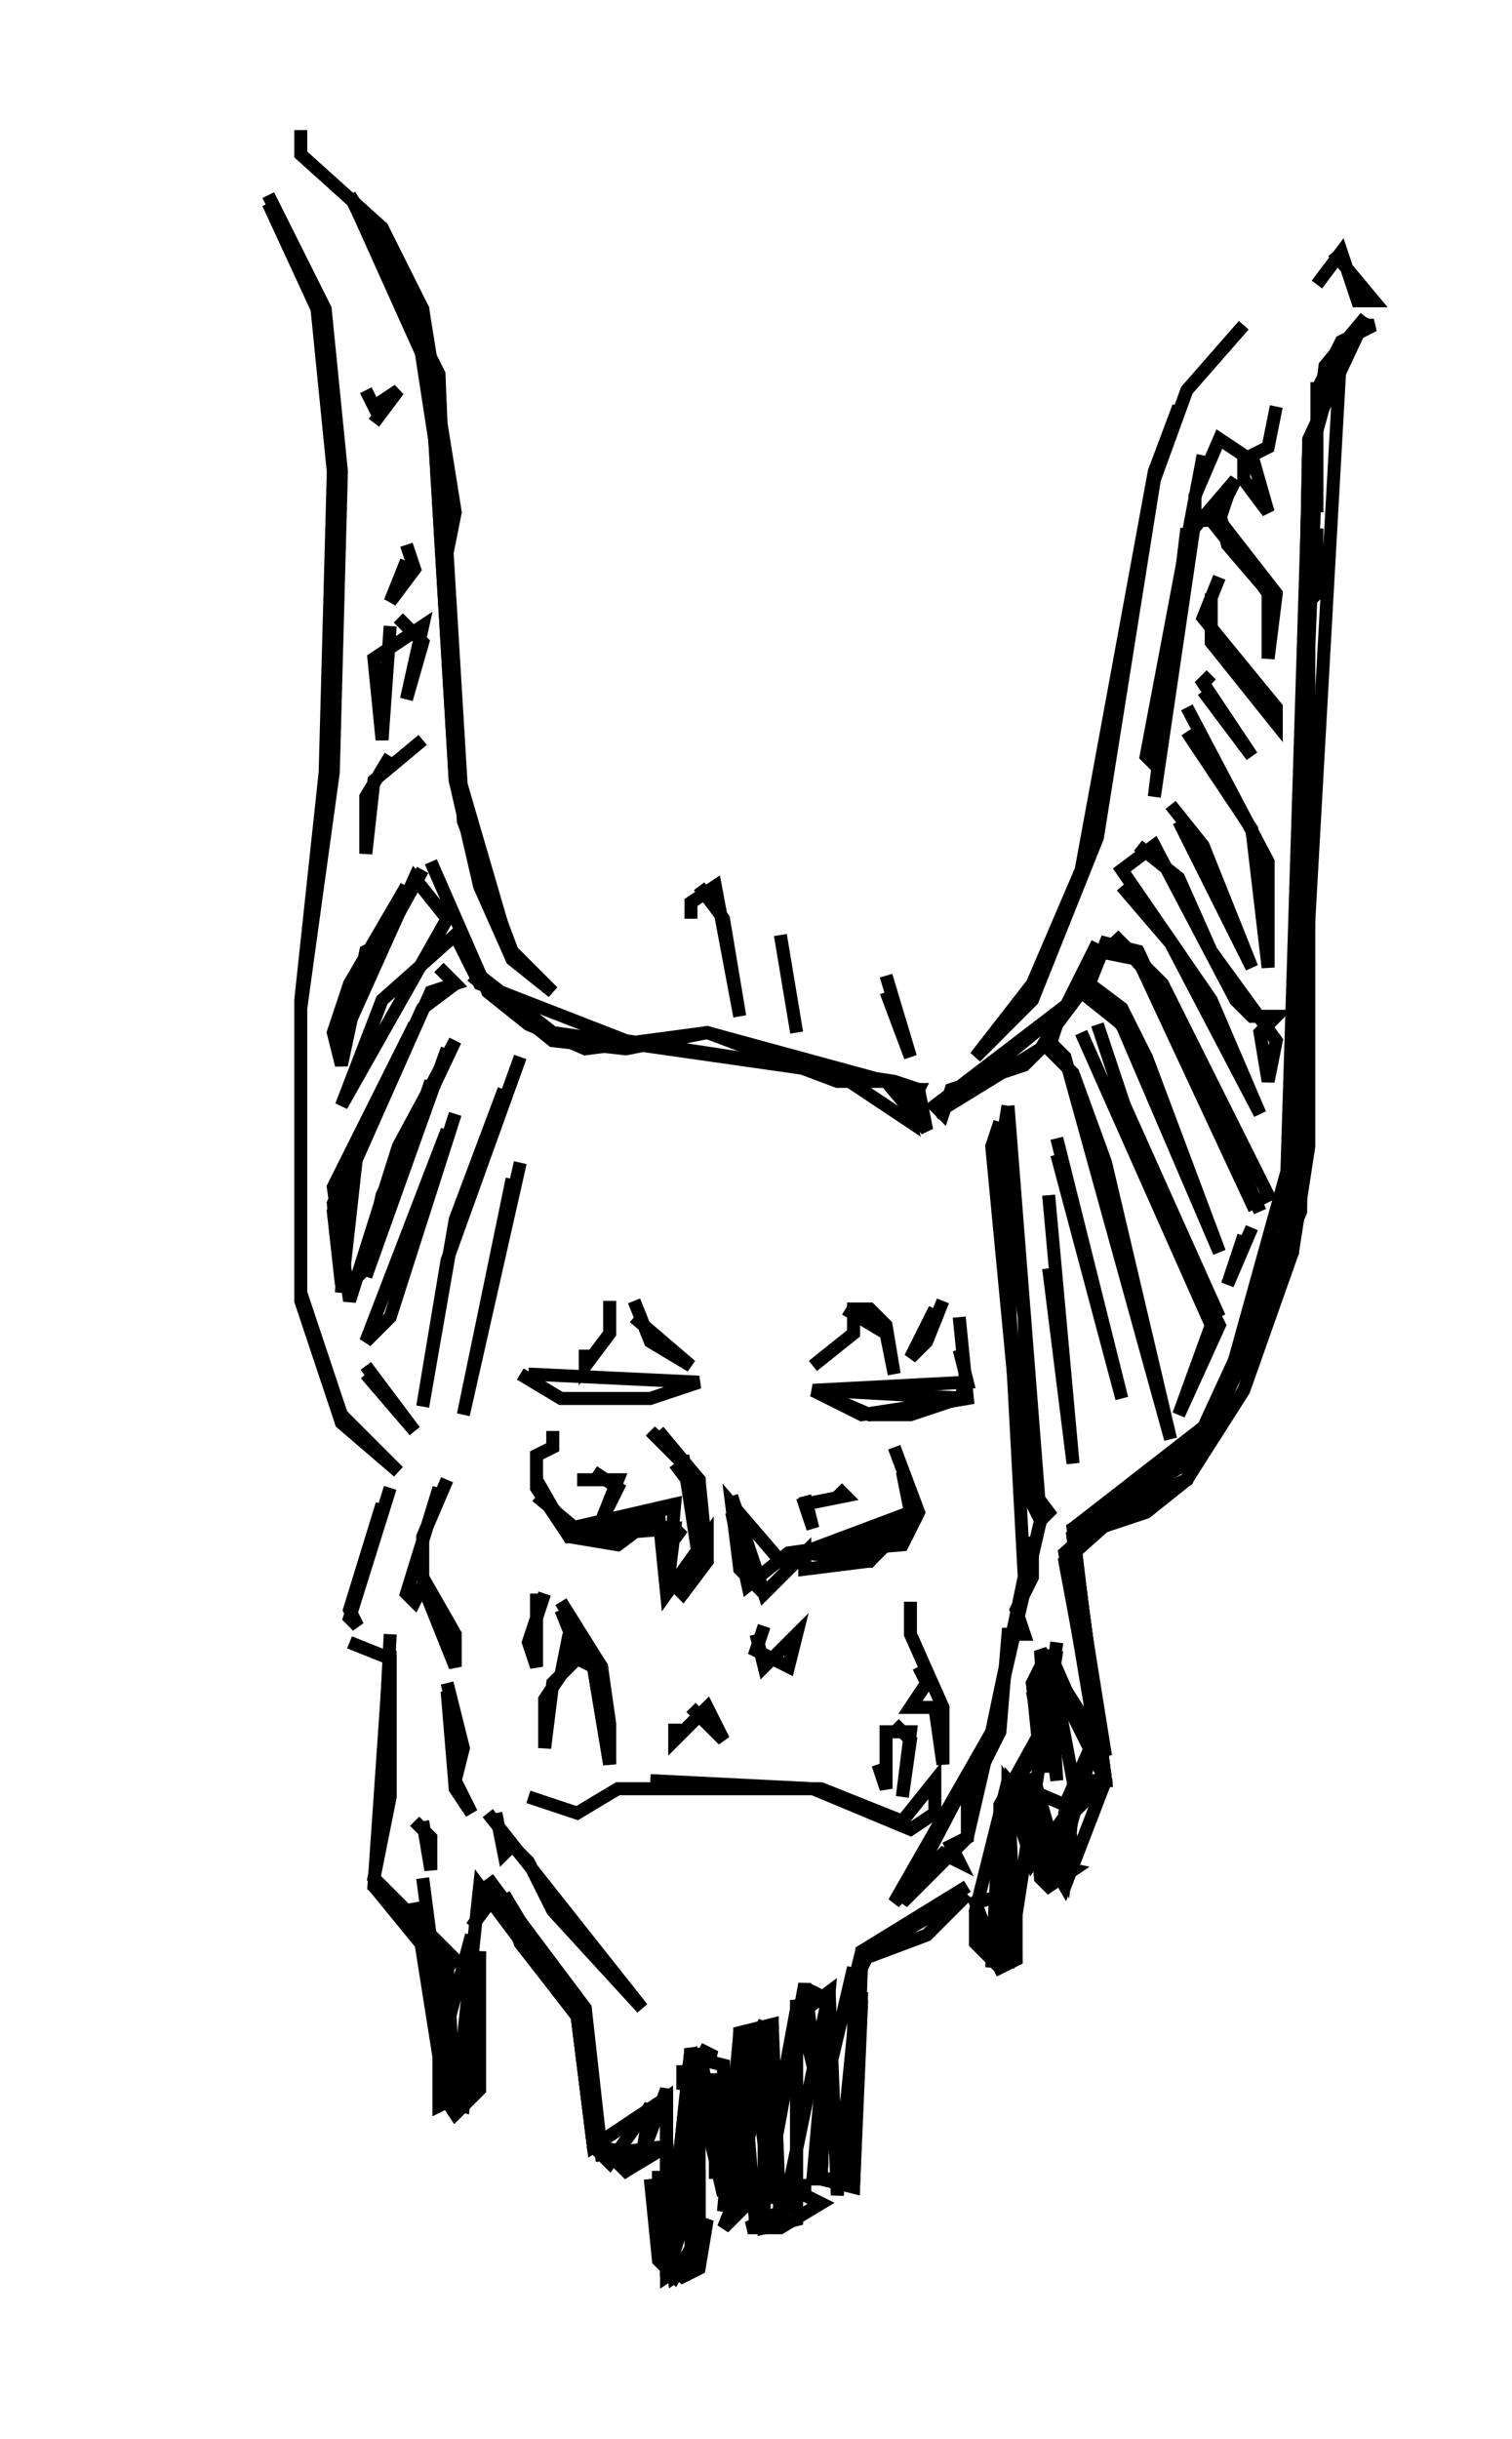 <svg width="186" height="300" viewBox="0 0 186 300" xmlns="http://www.w3.org/2000/svg" shape-rendering="geometricPrecision">
  <path d="M 37.00 16.00 L 37.00 19.00 L 47.00 28.00 L 52.00 38.00 L 56.00 63.00 L 55.00 68.00 L 57.00 101.00 L 63.00 117.00 L 68.00 122.00 L 63.00 118.00 L 59.00 109.00 L 56.00 96.00 L 53.00 46.00 L 49.00 33.00 L 44.00 26.00" fill="none" stroke="#000000" stroke-width="1.60" />
  <path d="M 33.00 24.00 L 40.00 38.00 L 42.00 58.00 L 41.00 95.00 L 37.00 124.00 L 37.00 159.00 L 42.00 174.00 L 49.00 181.00 L 42.00 175.00 L 37.00 160.00 L 37.00 123.00 L 40.00 95.00 L 41.00 58.00 L 39.00 38.00 L 33.00 25.00" fill="none" stroke="#000000" stroke-width="1.60" />
  <path d="M 164.00 31.00 L 169.00 37.00 L 167.00 37.00 L 165.00 31.00 L 162.00 35.00" fill="none" stroke="#000000" stroke-width="1.60" />
  <path d="M 153.00 40.00 L 146.00 48.00 L 142.00 59.00 L 135.00 103.00 L 127.00 123.00 L 120.00 130.00 L 127.00 121.00 L 133.00 107.00 L 142.00 58.00 L 145.00 50.00" fill="none" stroke="#000000" stroke-width="1.60" />
  <path d="M 167.00 40.00 L 169.00 40.00 L 165.00 42.00 L 162.00 48.00 L 162.00 63.00 L 162.00 47.00" fill="none" stroke="#000000" stroke-width="1.60" />
  <path d="M 45.00 48.00 L 46.00 50.00 L 49.00 48.00 L 46.00 52.00" fill="none" stroke="#000000" stroke-width="1.60" />
  <path d="M 157.00 50.00 L 156.00 55.00 L 154.00 56.00 L 156.00 63.00 L 153.00 59.00 L 153.00 56.00 L 150.00 54.00 L 147.00 61.00 L 147.00 64.00 L 149.00 64.00 L 157.00 74.00 L 151.00 67.00 L 150.00 63.00 L 152.00 59.00 L 146.00 66.00 L 142.00 94.00 L 141.00 93.00 L 148.00 56.00" fill="none" stroke="#000000" stroke-width="1.60" />
  <path d="M 162.00 65.00 L 162.00 73.00 L 161.00 74.00 L 161.00 71.00" fill="none" stroke="#000000" stroke-width="1.60" />
  <path d="M 50.00 67.00 L 51.00 70.00 L 48.00 74.00 L 50.00 69.00" fill="none" stroke="#000000" stroke-width="1.60" />
  <path d="M 150.00 71.00 L 148.00 76.00 L 157.00 87.00 L 157.00 89.00 L 149.00 79.00 L 149.00 73.00" fill="none" stroke="#000000" stroke-width="1.60" />
  <path d="M 161.00 80.00 L 161.00 141.00 L 159.00 154.00 L 153.00 171.00 L 146.00 182.00 L 141.00 186.00 L 132.00 189.00 L 136.00 219.00 L 131.00 224.00 L 132.00 227.00 L 131.00 223.00 L 135.00 213.00 L 131.00 192.00 L 149.00 176.00 L 158.00 154.00 L 160.00 141.00 L 161.00 92.00" fill="none" stroke="#000000" stroke-width="1.60" />
  <path d="M 149.00 83.00 L 148.00 84.00 L 154.00 93.00 L 148.00 85.00" fill="none" stroke="#000000" stroke-width="1.60" />
  <path d="M 146.00 87.00 L 156.00 106.00 L 156.00 119.00 L 154.00 102.00 L 146.00 90.00" fill="none" stroke="#000000" stroke-width="1.60" />
  <path d="M 52.00 91.00 L 46.00 96.00 L 45.00 105.00 L 45.00 98.00 L 48.00 93.00" fill="none" stroke="#000000" stroke-width="1.60" />
  <path d="M 144.00 99.00 L 148.00 104.00 L 154.00 119.00 L 145.00 101.00" fill="none" stroke="#000000" stroke-width="1.60" />
  <path d="M 140.00 104.00 L 145.00 108.00 L 149.00 117.00 L 157.00 128.00 L 156.00 133.00 L 155.00 127.00 L 157.00 125.00 L 154.00 125.00 L 152.00 123.00 L 142.00 104.00 L 138.00 107.00 L 149.00 123.00 L 155.00 137.00 L 144.00 116.00 L 138.00 109.00" fill="none" stroke="#000000" stroke-width="1.60" />
  <path d="M 52.00 107.00 L 47.00 116.00 L 45.00 117.00 L 42.00 131.00 L 41.00 127.00 L 43.00 121.00 L 50.00 109.00" fill="none" stroke="#000000" stroke-width="1.60" />
  <path d="M 86.00 109.00 L 89.00 113.00 L 91.00 125.00 L 88.00 109.00 L 85.00 111.00 L 85.00 113.00" fill="none" stroke="#000000" stroke-width="1.60" />
  <path d="M 96.00 115.00 L 98.00 127.00" fill="none" stroke="#000000" stroke-width="1.60" />
  <path d="M 137.00 115.00 L 144.00 123.00 L 155.00 149.00 L 140.00 117.00 L 136.00 116.00 L 134.00 121.00 L 138.00 124.00 L 141.00 130.00 L 150.00 154.00 L 138.00 126.00 L 133.00 122.00 L 130.00 126.00 L 129.00 129.00 L 132.00 132.00 L 136.00 143.00 L 144.00 177.00 L 131.00 130.00 L 129.00 128.00 L 126.00 131.00 L 117.00 134.00 L 116.00 137.00 L 115.00 136.00 L 132.00 123.00 L 134.00 119.00" fill="none" stroke="#000000" stroke-width="1.60" />
  <path d="M 54.00 119.00 L 56.00 121.00 L 52.00 124.00 L 42.00 146.00 L 42.00 157.00 L 43.00 158.00 L 45.00 156.00 L 47.00 147.00 L 56.00 128.00 L 49.00 141.00 L 43.00 160.00 L 41.00 146.00 L 51.00 126.00" fill="none" stroke="#000000" stroke-width="1.60" />
  <path d="M 58.00 120.00 L 68.00 128.00 L 77.00 129.00 L 87.00 127.00 L 103.00 133.00 L 109.00 133.00 L 112.00 136.00 L 113.00 134.00 L 111.00 134.00 L 112.00 138.00 L 103.00 132.00 L 68.00 127.00 L 59.00 120.00" fill="none" stroke="#000000" stroke-width="1.60" />
  <path d="M 109.00 120.00 L 112.00 130.00 L 109.00 122.00" fill="none" stroke="#000000" stroke-width="1.60" />
  <path d="M 135.00 126.00 L 142.00 147.00 L 150.00 163.00 L 145.00 174.00 L 149.00 163.00 L 133.00 127.00" fill="none" stroke="#000000" stroke-width="1.60" />
  <path d="M 64.00 130.00 L 55.00 155.00 L 52.00 173.00 L 56.00 150.00 L 62.00 134.00" fill="none" stroke="#000000" stroke-width="1.60" />
  <path d="M 124.00 136.00 L 123.00 142.00 L 126.00 162.00 L 126.00 182.00 L 129.00 186.00 L 128.00 187.00 L 126.00 183.00 L 122.00 141.00 L 123.00 138.00" fill="none" stroke="#000000" stroke-width="1.60" />
  <path d="M 130.00 140.00 L 138.00 172.00 L 130.00 142.00" fill="none" stroke="#000000" stroke-width="1.60" />
  <path d="M 129.00 147.00 L 132.00 180.00 L 129.00 156.00" fill="none" stroke="#000000" stroke-width="1.60" />
  <path d="M 154.00 151.00 L 151.00 158.00 L 153.00 152.00" fill="none" stroke="#000000" stroke-width="1.60" />
  <path d="M 75.00 160.00 L 75.00 164.00 L 72.00 168.00 L 72.00 166.00" fill="none" stroke="#000000" stroke-width="1.60" />
  <path d="M 78.00 160.00 L 80.00 165.00 L 85.00 168.00 L 78.00 162.00" fill="none" stroke="#000000" stroke-width="1.60" />
  <path d="M 116.00 160.00 L 114.00 165.00 L 112.00 167.00 L 115.00 161.00" fill="none" stroke="#000000" stroke-width="1.60" />
  <path d="M 104.00 161.00 L 109.00 164.00 L 110.00 169.00 L 109.00 163.00 L 107.00 161.00 L 105.00 161.00 L 105.00 164.00 L 100.00 168.00" fill="none" stroke="#000000" stroke-width="1.60" />
  <path d="M 45.00 168.00 L 51.00 176.00 L 45.00 169.00" fill="none" stroke="#000000" stroke-width="1.60" />
  <path d="M 64.00 169.00 L 69.00 172.00 L 80.00 172.00 L 86.00 170.00 L 65.00 169.00" fill="none" stroke="#000000" stroke-width="1.60" />
  <path d="M 119.00 170.00 L 118.00 172.00 L 112.00 174.00 L 107.00 174.00 L 100.00 171.00" fill="none" stroke="#000000" stroke-width="1.60" />
  <path d="M 68.00 176.00 L 68.00 178.00 L 66.00 179.00 L 66.00 183.00 L 70.00 189.00 L 76.00 190.00 L 80.00 187.00 L 82.00 189.00 L 83.00 188.00 L 84.00 189.00 L 82.00 188.00 L 82.00 194.00 L 84.00 196.00 L 87.00 192.00 L 87.00 189.00 L 82.00 196.00 L 81.00 186.00 L 83.00 185.00 L 72.00 189.00 L 66.00 184.00" fill="none" stroke="#000000" stroke-width="1.60" />
  <path d="M 81.00 176.00 L 86.00 182.00 L 86.00 184.00 L 83.00 180.00" fill="none" stroke="#000000" stroke-width="1.60" />
  <path d="M 110.00 178.00 L 113.00 186.00 L 111.00 190.00 L 111.00 188.00 L 107.00 192.00 L 99.00 193.00 L 99.00 191.00 L 94.00 196.00 L 91.00 193.00 L 90.00 185.00 L 96.00 192.00 L 112.00 186.00 L 111.00 181.00" fill="none" stroke="#000000" stroke-width="1.60" />
  <path d="M 73.00 181.00 L 76.00 183.00 L 74.00 187.00 L 76.00 182.00 L 71.00 182.00" fill="none" stroke="#000000" stroke-width="1.60" />
  <path d="M 55.00 182.00 L 52.00 189.00 L 52.00 194.00 L 56.00 201.00 L 56.00 205.00 L 52.00 195.00 L 51.00 197.00 L 50.00 196.00 L 54.00 183.00" fill="none" stroke="#000000" stroke-width="1.60" />
  <path d="M 48.00 183.00 L 43.00 199.00 L 44.00 200.00 L 43.00 198.00 L 47.00 185.00" fill="none" stroke="#000000" stroke-width="1.60" />
  <path d="M 103.00 183.00 L 104.00 184.00 L 99.00 185.00 L 100.00 188.00 L 99.00 184.00" fill="none" stroke="#000000" stroke-width="1.60" />
  <path d="M 127.00 189.00 L 127.00 194.00 L 125.00 198.00 L 126.00 201.00 L 124.00 201.00 L 123.00 213.00 L 119.00 221.00 L 119.00 226.00 L 117.00 227.00 L 118.00 229.00 L 116.00 228.00 L 110.00 234.00 L 122.00 213.00 L 126.00 194.00" fill="none" stroke="#000000" stroke-width="1.60" />
  <path d="M 66.00 196.00 L 66.00 205.00 L 65.00 202.00 L 67.00 196.00" fill="none" stroke="#000000" stroke-width="1.60" />
  <path d="M 69.00 197.00 L 74.00 205.00 L 75.00 212.00 L 75.00 217.00 L 73.00 205.00 L 71.00 204.00 L 68.00 207.00 L 67.00 215.00 L 67.00 209.00 L 71.00 203.00 L 69.00 198.00" fill="none" stroke="#000000" stroke-width="1.60" />
  <path d="M 112.00 197.00 L 112.00 201.00 L 116.00 210.00 L 116.00 217.00 L 115.00 210.00 L 112.00 210.00 L 114.00 207.00 L 113.00 205.00" fill="none" stroke="#000000" stroke-width="1.60" />
  <path d="M 94.00 200.00 L 93.00 203.00 L 97.00 205.00 L 98.00 201.00 L 94.00 205.00 L 93.00 201.00" fill="none" stroke="#000000" stroke-width="1.60" />
  <path d="M 43.00 202.00 L 48.00 204.00 L 48.00 221.00 L 46.00 231.00 L 56.00 241.00 L 54.00 243.00 L 54.00 257.00 L 56.00 260.00 L 59.00 257.00 L 59.00 240.00 L 58.00 257.00 L 54.00 259.00 L 54.00 241.00 L 51.00 236.00 L 46.00 232.00 L 48.00 203.00" fill="none" stroke="#000000" stroke-width="1.60" />
  <path d="M 129.00 203.00 L 127.00 207.00 L 129.00 214.00 L 124.00 220.00 L 123.00 228.00 L 123.00 222.00 L 128.00 213.00 L 127.00 208.00" fill="none" stroke="#000000" stroke-width="1.60" />
  <path d="M 55.00 207.00 L 57.00 215.00 L 56.00 219.00 L 58.00 223.00 L 56.00 220.00 L 55.00 208.00" fill="none" stroke="#000000" stroke-width="1.60" />
  <path d="M 85.00 210.00 L 89.00 214.00 L 87.00 210.00 L 83.00 214.00 L 83.00 212.00" fill="none" stroke="#000000" stroke-width="1.60" />
  <path d="M 110.00 212.00 L 112.00 214.00 L 111.00 221.00 L 112.00 213.00 L 109.00 213.00 L 109.00 220.00 L 108.00 217.00" fill="none" stroke="#000000" stroke-width="1.60" />
  <path d="M 80.00 219.00 L 100.00 220.00 L 112.00 225.00 L 115.00 223.00 L 115.00 219.00 L 111.00 224.00 L 101.00 220.00 L 76.00 220.00 L 71.00 223.00 L 65.00 221.00" fill="none" stroke="#000000" stroke-width="1.60" />
  <path d="M 127.00 220.00 L 128.00 231.00 L 129.00 232.00 L 132.00 230.00 L 127.00 229.00" fill="none" stroke="#000000" stroke-width="1.60" />
  <path d="M 60.00 223.00 L 79.00 247.00 L 68.00 235.00 L 65.00 229.00 L 63.00 227.00 L 62.00 228.00 L 61.00 223.00" fill="none" stroke="#000000" stroke-width="1.60" />
  <path d="M 51.00 224.00 L 53.00 226.00 L 53.00 230.00 L 52.00 224.00" fill="none" stroke="#000000" stroke-width="1.60" />
  <path d="M 61.00 233.00 L 72.00 248.00 L 73.00 263.00 L 77.00 267.00 L 80.00 265.00 L 77.00 266.00 L 73.00 264.00 L 71.00 248.00 L 64.00 239.00 L 62.00 233.00" fill="none" stroke="#000000" stroke-width="1.60" />
  <path d="M 119.00 233.00 L 114.00 238.00 L 106.00 241.00 L 105.00 269.00 L 101.00 268.00 L 102.00 246.00 L 100.00 245.00 L 98.00 247.00 L 98.00 255.00 L 98.00 246.00 L 101.00 258.00 L 105.00 264.00 L 105.00 243.00" fill="none" stroke="#000000" stroke-width="1.60" />
  <path d="M 125.00 233.00 L 125.00 241.00 L 123.00 242.00 L 120.00 239.00 L 120.00 235.00" fill="none" stroke="#000000" stroke-width="1.60" />
  <path d="M 93.00 249.00 L 95.00 250.00 L 95.00 268.00 L 92.00 250.00 L 92.00 271.00 L 89.00 274.00 L 91.00 269.00 L 91.00 250.00" fill="none" stroke="#000000" stroke-width="1.60" />
  <path d="M 86.00 252.00 L 88.00 253.00 L 85.00 253.00 L 84.00 257.00 L 84.00 254.00" fill="none" stroke="#000000" stroke-width="1.60" />
  <path d="M 88.00 255.00 L 88.00 268.00" fill="none" stroke="#000000" stroke-width="1.60" />
  <path d="M 81.00 267.00 L 81.00 277.00 L 84.00 280.00 L 86.00 279.00 L 87.00 273.00 L 83.00 280.00 L 81.00 278.00 L 80.00 268.00" fill="none" stroke="#000000" stroke-width="1.60" />
  <path d="M 99.00 268.00 L 99.00 270.00 L 101.00 271.00 L 96.00 274.00 L 92.00 274.00 L 98.00 271.00" fill="none" stroke="#000000" stroke-width="1.60" />
  <path d="M 43.00 24.00 L 54.00 46.00 L 56.00 94.00 L 63.00 118.00 L 56.00 96.00 L 53.00 46.00 L 44.00 26.00" fill="none" stroke="#000000" stroke-width="1.60" />
  <path d="M 168.00 39.00 L 163.00 45.00 L 162.00 53.00 L 165.00 42.00" fill="none" stroke="#000000" stroke-width="1.60" />
  <path d="M 161.00 55.00 L 159.00 154.00 L 146.00 182.00 L 132.00 189.00 L 149.00 176.00 L 158.00 154.00 L 161.00 58.00" fill="none" stroke="#000000" stroke-width="1.60" />
  <path d="M 151.00 61.00 L 150.00 64.00 L 157.00 73.00 L 156.00 81.00 L 156.00 73.00 L 149.00 63.00" fill="none" stroke="#000000" stroke-width="1.60" />
  <path d="M 147.00 64.00 L 142.00 98.00 L 146.00 65.00" fill="none" stroke="#000000" stroke-width="1.60" />
  <path d="M 49.00 76.00 L 52.00 79.00 L 50.00 86.00 L 52.00 77.00 L 46.00 81.00 L 47.00 91.00 L 48.00 77.00" fill="none" stroke="#000000" stroke-width="1.60" />
  <path d="M 53.00 106.00 L 60.00 122.00 L 65.00 126.00 L 72.00 129.00 L 87.00 127.00 L 109.00 133.00 L 114.00 139.00 L 113.00 134.00 L 110.00 133.00 L 77.00 128.00 L 59.00 121.00 L 56.00 115.00 L 47.00 123.00 L 42.00 136.00 L 55.00 113.00 L 51.00 108.00 L 42.00 128.00 L 50.00 109.00" fill="none" stroke="#000000" stroke-width="1.60" />
  <path d="M 137.00 115.00 L 143.00 121.00 L 156.00 147.00 L 154.00 148.00 L 140.00 118.00 L 135.00 117.00 L 134.00 121.00 L 141.00 130.00 L 150.00 154.00 L 138.00 126.00 L 133.00 121.00 L 128.00 129.00 L 115.00 137.00 L 131.00 124.00 L 135.00 116.00" fill="none" stroke="#000000" stroke-width="1.60" />
  <path d="M 54.00 119.00 L 56.00 121.00 L 53.00 122.00 L 41.00 149.00 L 42.00 158.00 L 41.00 148.00 L 52.00 124.00" fill="none" stroke="#000000" stroke-width="1.60" />
  <path d="M 55.00 129.00 L 45.00 157.00 L 53.00 133.00" fill="none" stroke="#000000" stroke-width="1.60" />
  <path d="M 137.00 133.00 L 150.00 162.00 L 137.00 135.00" fill="none" stroke="#000000" stroke-width="1.60" />
  <path d="M 124.00 136.00 L 128.00 187.00 L 119.00 226.00 L 111.00 234.00 L 122.00 213.00 L 126.00 194.00 L 123.00 138.00" fill="none" stroke="#000000" stroke-width="1.60" />
  <path d="M 118.00 162.00 L 119.00 172.00 L 107.00 174.00 L 100.00 171.00 L 119.00 170.00 L 118.00 166.00" fill="none" stroke="#000000" stroke-width="1.60" />
  <path d="M 80.00 176.00 L 86.00 182.00 L 87.00 192.00 L 84.00 196.00 L 86.00 192.00 L 84.00 179.00" fill="none" stroke="#000000" stroke-width="1.60" />
  <path d="M 66.00 182.00 L 70.00 189.00 L 83.00 188.00 L 82.00 196.00 L 83.00 185.00 L 70.00 188.00 L 66.00 183.00" fill="none" stroke="#000000" stroke-width="1.60" />
  <path d="M 90.00 184.00 L 94.00 196.00 L 99.00 191.00 L 111.00 190.00 L 113.00 186.00 L 111.00 189.00 L 97.00 191.00 L 92.00 195.00 L 90.00 186.00" fill="none" stroke="#000000" stroke-width="1.60" />
  <path d="M 131.00 192.00 L 136.00 219.00 L 132.00 222.00 L 129.00 232.00 L 127.00 220.00 L 124.00 220.00 L 125.00 241.00 L 123.00 242.00 L 120.00 235.00 L 124.00 219.00 L 131.00 227.00 L 135.00 213.00 L 132.00 192.00" fill="none" stroke="#000000" stroke-width="1.60" />
  <path d="M 69.00 198.00 L 74.00 205.00 L 75.00 217.00 L 73.00 205.00 L 71.00 203.00 L 69.00 206.00 L 70.00 201.00" fill="none" stroke="#000000" stroke-width="1.60" />
  <path d="M 48.00 201.00 L 47.00 221.00" fill="none" stroke="#000000" stroke-width="1.60" />
  <path d="M 130.00 202.00 L 128.00 217.00 L 127.00 207.00" fill="none" stroke="#000000" stroke-width="1.60" />
  <path d="M 46.00 232.00 L 55.00 243.00 L 47.00 232.00" fill="none" stroke="#000000" stroke-width="1.60" />
  <path d="M 86.00 252.00 L 89.00 270.00 L 85.00 253.00 L 86.00 278.00 L 83.00 280.00 L 82.00 263.00" fill="none" stroke="#000000" stroke-width="1.60" />
  <path d="M 161.00 55.00 L 159.00 154.00 L 146.00 182.00 L 132.00 189.00 L 136.00 219.00 L 131.00 223.00 L 130.00 232.00 L 127.00 219.00 L 124.00 220.00 L 123.00 242.00 L 120.00 234.00 L 124.00 233.00 L 124.00 219.00 L 131.00 222.00 L 135.00 213.00 L 132.00 188.00 L 146.00 180.00 L 158.00 154.00 L 162.00 55.00" fill="none" stroke="#000000" stroke-width="1.60" />
  <path d="M 44.00 141.00 L 42.00 159.00 L 43.00 143.00" fill="none" stroke="#000000" stroke-width="1.60" />
  <path d="M 100.00 171.00 L 106.00 174.00 L 119.00 172.00 L 101.00 171.00" fill="none" stroke="#000000" stroke-width="1.60" />
  <path d="M 46.00 232.00 L 55.00 241.00 L 56.00 260.00 L 59.00 240.00 L 57.00 259.00 L 54.00 258.00 L 54.00 241.00 L 47.00 232.00" fill="none" stroke="#000000" stroke-width="1.60" />
  <path d="M 61.00 233.00 L 72.00 248.00 L 73.00 263.00 L 77.00 267.00 L 82.00 264.00 L 83.00 280.00 L 86.00 278.00 L 85.00 253.00 L 89.00 254.00 L 89.00 270.00 L 85.00 252.00 L 85.00 278.00 L 82.00 280.00 L 82.00 257.00 L 79.00 265.00 L 80.00 259.00 L 75.00 266.00 L 73.00 264.00 L 71.00 248.00 L 62.00 233.00" fill="none" stroke="#000000" stroke-width="1.60" />
  <path d="M 99.00 245.00 L 102.00 246.00 L 101.00 268.00 L 105.00 268.00 L 106.00 245.00 L 104.00 268.00 L 100.00 268.00 L 102.00 245.00 L 98.00 248.00 L 98.00 273.00 L 94.00 274.00 L 94.00 249.00 L 89.00 272.00 L 91.00 250.00 L 93.00 274.00 L 98.00 247.00" fill="none" stroke="#000000" stroke-width="1.60" />
  <path d="M 168.00 39.00 L 161.00 54.00 L 160.00 149.00 L 146.00 182.00 L 132.00 189.00 L 136.00 219.00 L 132.00 219.00 L 129.00 203.00 L 129.00 218.00 L 128.00 203.00 L 135.00 214.00 L 131.00 191.00 L 150.00 174.00 L 159.00 149.00 L 165.00 42.00" fill="none" stroke="#000000" stroke-width="1.60" />
  <path d="M 124.00 219.00 L 131.00 231.00 L 132.00 222.00 L 127.00 229.00 L 124.00 220.00 L 122.00 242.00 L 123.00 223.00" fill="none" stroke="#000000" stroke-width="1.60" />
  <path d="M 60.00 231.00 L 72.00 248.00 L 74.00 265.00 L 82.00 264.00 L 82.00 279.00 L 86.00 278.00 L 86.00 252.00 L 90.00 273.00 L 91.00 251.00 L 95.00 250.00 L 95.00 270.00 L 95.00 249.00 L 91.00 250.00 L 91.00 270.00 L 85.00 252.00 L 82.00 280.00 L 82.00 258.00 L 73.00 264.00 L 71.00 248.00 L 59.00 232.00 L 56.00 260.00 L 51.00 234.00 L 54.00 253.00 L 58.00 238.00" fill="none" stroke="#000000" stroke-width="1.60" />
  <path d="M 52.00 231.00 L 55.00 254.00 L 51.00 235.00" fill="none" stroke="#000000" stroke-width="1.60" />
  <path d="M 60.00 231.00 L 72.00 247.00 L 74.00 265.00 L 82.00 264.00 L 82.00 279.00 L 86.00 278.00 L 86.00 267.00 L 82.00 280.00 L 82.00 257.00 L 79.00 265.00 L 73.00 264.00 L 71.00 247.00 L 61.00 233.00 L 58.00 237.00" fill="none" stroke="#000000" stroke-width="1.60" />
  <path d="M 127.00 218.00 L 131.00 232.00 L 132.00 222.00 L 127.00 229.00 L 124.00 219.00" fill="none" stroke="#000000" stroke-width="1.60" />
  <path d="M 119.00 232.00 L 106.00 240.00 L 103.00 270.00 L 102.00 245.00 L 96.00 274.00 L 95.00 249.00 L 90.00 273.00 L 85.00 252.00 L 94.00 271.00 L 99.00 244.00 L 101.00 259.00 L 105.00 242.00" fill="none" stroke="#000000" stroke-width="1.60" />
  <path d="M 161.00 67.00 L 159.00 154.00 L 146.00 182.00 L 132.00 189.00 L 136.00 219.00 L 129.00 203.00 L 130.00 219.00 L 128.00 203.00 L 135.00 215.00 L 131.00 191.00 L 150.00 174.00 L 160.00 139.00" fill="none" stroke="#000000" stroke-width="1.60" />
  <path d="M 161.00 54.00 L 159.00 154.00 L 146.00 182.00 L 132.00 188.00 L 150.00 174.00 L 160.00 138.00" fill="none" stroke="#000000" stroke-width="1.60" />
  <path d="M 131.00 191.00 L 136.00 216.00 L 132.00 191.00" fill="none" stroke="#000000" stroke-width="1.60" />
  <path d="M 128.00 203.00 L 136.00 219.00 L 131.00 232.00 L 124.00 220.00 L 124.00 242.00 L 130.00 203.00" fill="none" stroke="#000000" stroke-width="1.60" />
  <path d="M 92.00 249.00 L 95.00 271.00 L 95.00 249.00 L 90.00 273.00 L 86.00 252.00 L 82.00 280.00 L 85.00 252.00 L 91.00 270.00 L 91.00 250.00" fill="none" stroke="#000000" stroke-width="1.60" />
  <path d="M 43.00 24.00 L 52.00 38.00 L 55.00 64.00 L 51.00 38.00 L 44.00 26.00" fill="none" stroke="#000000" stroke-width="1.60" />
  <path d="M 56.00 137.00 L 48.00 162.00 L 45.00 165.00 L 55.00 139.00" fill="none" stroke="#000000" stroke-width="1.60" />
  <path d="M 64.00 143.00 L 57.00 174.00 L 63.00 145.00" fill="none" stroke="#000000" stroke-width="1.60" />
  <path d="M 112.00 186.00 L 107.00 192.00 L 99.00 191.00 L 111.00 188.00" fill="none" stroke="#000000" stroke-width="1.60" />
  <path d="M 119.00 233.00 L 107.00 240.00 L 105.00 244.00 L 106.00 240.00" fill="none" stroke="#000000" stroke-width="1.60" />
  <path d="M 100.00 245.00 L 102.00 246.00 L 101.00 268.00 L 105.00 269.00 L 106.00 246.00 L 105.00 265.00 L 98.00 247.00 L 98.00 266.00 L 98.00 246.00" fill="none" stroke="#000000" stroke-width="1.60" />
</svg>